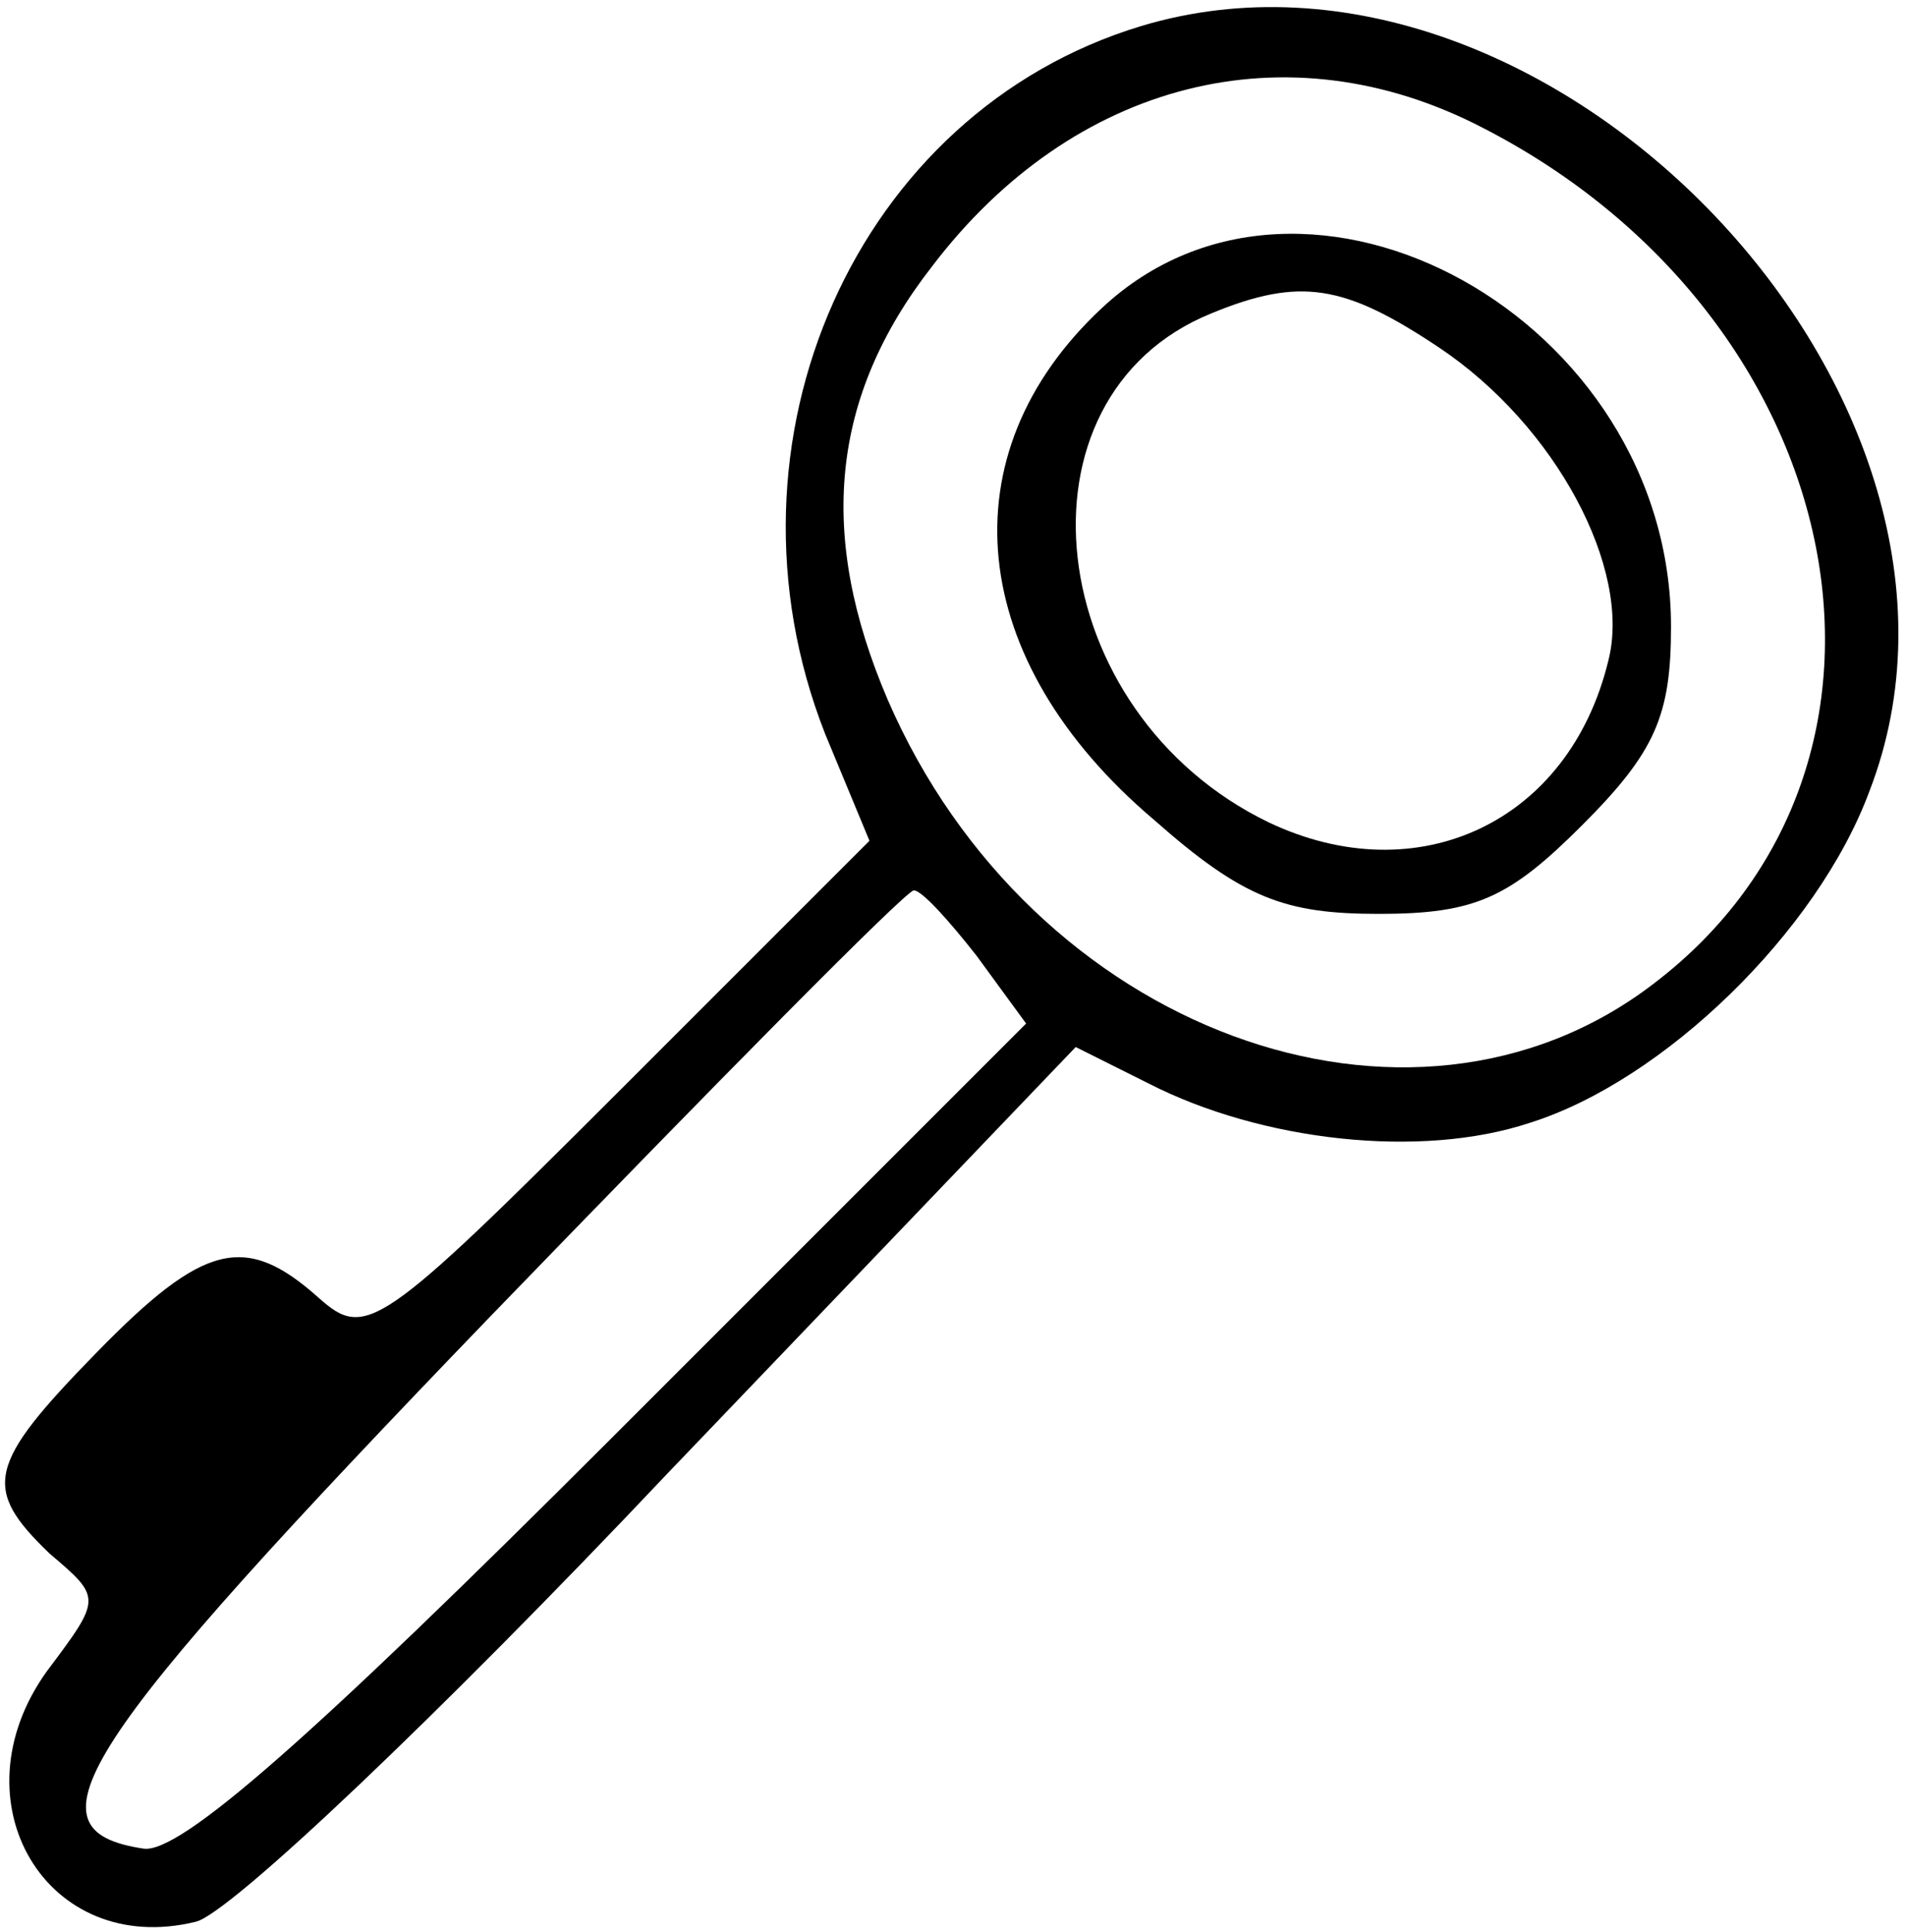 <?xml version="1.0" standalone="no"?>
<!DOCTYPE svg PUBLIC "-//W3C//DTD SVG 20010904//EN"
 "http://www.w3.org/TR/2001/REC-SVG-20010904/DTD/svg10.dtd">
<svg version="1.0" xmlns="http://www.w3.org/2000/svg"
 width="73pt" height="74pt" viewBox="0 0 73 74"
 preserveAspectRatio="xMidYMid meet">
<g transform="translate(0,74) scale(0.1,-0.1)"
fill="#000000" stroke="none">
<path d="M437 730 c-109 -33 -165 -159 -121 -271 l17 -41 -96 -96 c-92 -92
-97 -95 -115 -79 -28 25 -44 21 -85 -21 -42 -43 -44 -52 -18 -77 20 -17 20
-17 -1 -45 -36 -50 0 -110 57 -96 13 3 94 80 180 171 l157 164 28 -14 c43 -22
104 -29 146 -15 51 16 110 73 130 127 58 150 -123 340 -279 293z m131 -39
c142 -73 176 -244 65 -328 -93 -71 -238 -18 -293 109 -27 63 -22 116 17 166
54 71 136 92 211 53z m-194 -317 l19 -26 -159 -159 c-114 -114 -165 -159 -179
-157 -47 7 -26 39 132 203 87 90 160 164 163 164 3 0 13 -11 24 -25z"/>
<path d="M422 622 c-60 -56 -52 -135 20 -196 34 -30 50 -36 86 -36 37 0 50 6
78 34 28 28 34 42 34 76 0 118 -140 195 -218 122z m129 -15 c45 -30 74 -85 65
-120 -15 -62 -73 -89 -130 -62 -87 42 -101 163 -22 195 34 14 51 11 87 -13z"/>
</g>
</svg>
